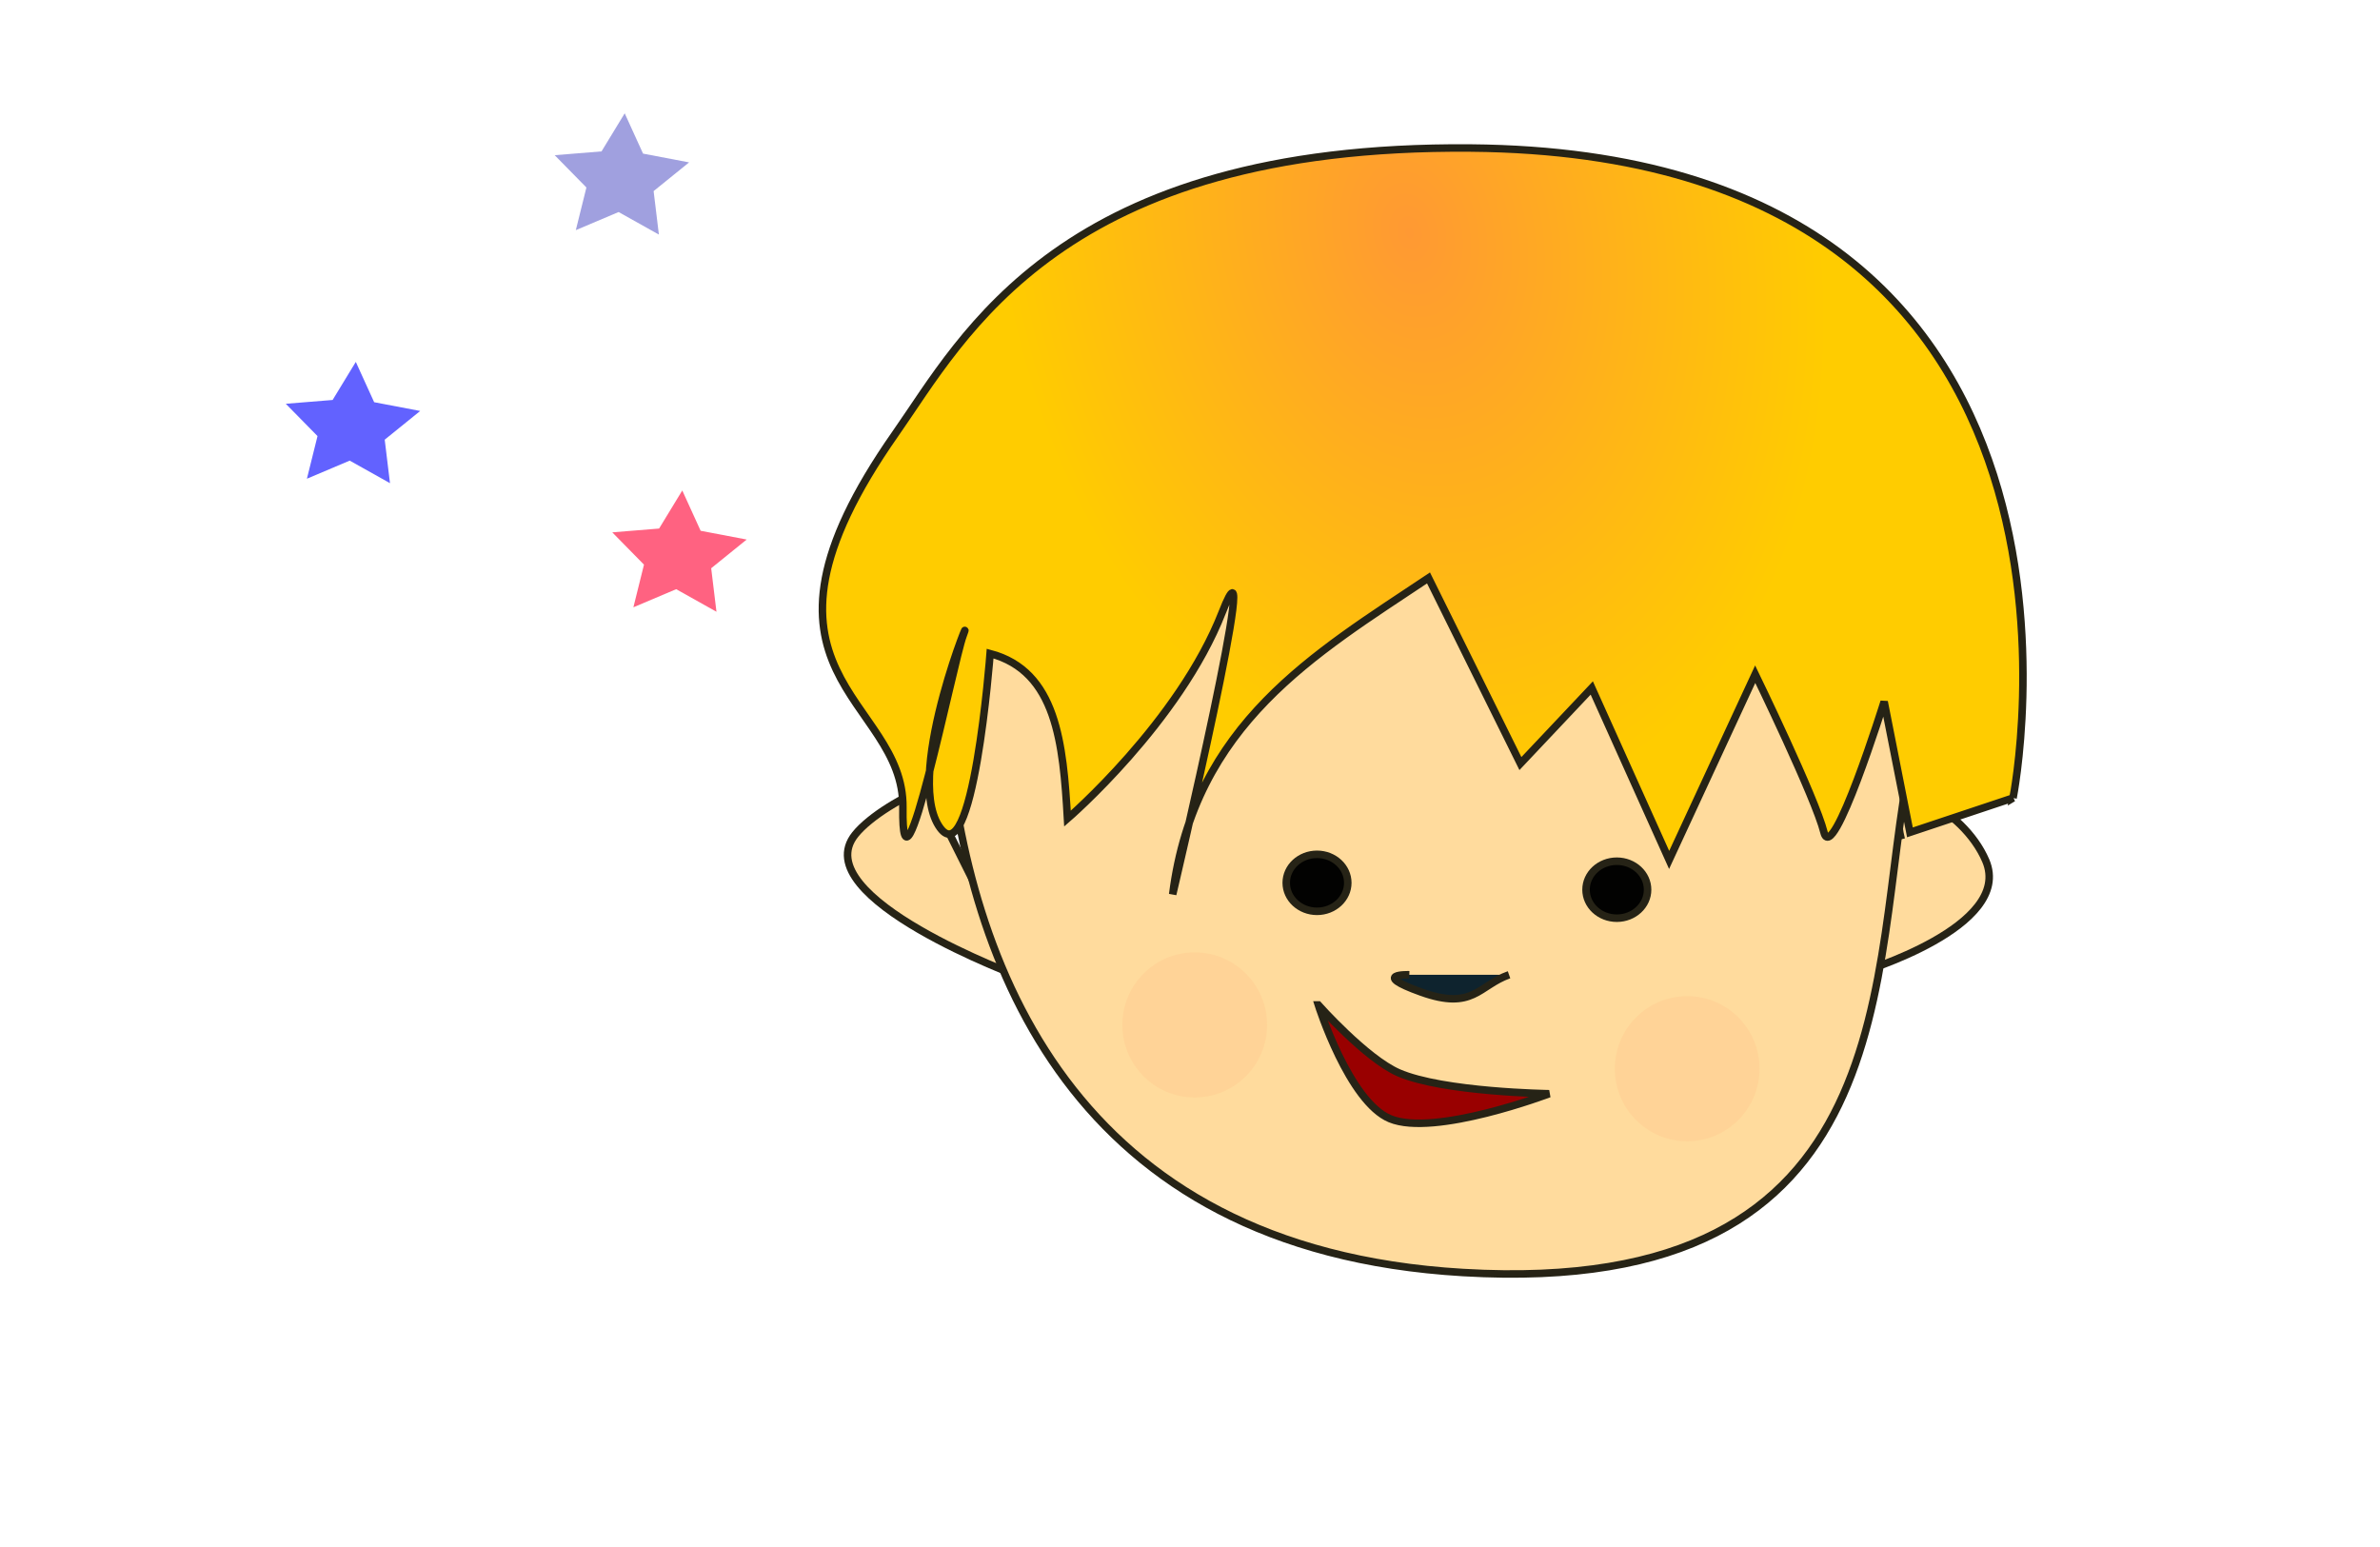 <?xml version="1.0" encoding="UTF-8" standalone="no"?>
<!-- Created with Sodipodi ("http://www.sodipodi.com/") -->

<svg
   xmlns:dc="http://purl.org/dc/elements/1.1/"
   xmlns:cc="http://creativecommons.org/ns#"
   xmlns:rdf="http://www.w3.org/1999/02/22-rdf-syntax-ns#"
   xmlns:svg="http://www.w3.org/2000/svg"
   xmlns="http://www.w3.org/2000/svg"
   xmlns:xlink="http://www.w3.org/1999/xlink"
   xmlns:sodipodi="http://sodipodi.sourceforge.net/DTD/sodipodi-0.dtd"
   xmlns:inkscape="http://www.inkscape.org/namespaces/inkscape"
   id="svg690"
   sodipodi:version="0.32"
   width="800"
   height="520"
   xml:space="preserve"
   sodipodi:docname="boy2.svg"
   inkscape:version="0.91 r"
   inkscape:output_extension="org.inkscape.output.svg.inkscape"
   version="1.0"><defs
     id="defs692"><inkscape:perspective
       sodipodi:type="inkscape:persp3d"
       inkscape:vp_x="0 : 526.18109 : 1"
       inkscape:vp_y="0 : 1000 : 0"
       inkscape:vp_z="744.09448 : 526.18109 : 1"
       inkscape:persp3d-origin="372.04724 : 350.78739 : 1"
       id="perspective25" /><linearGradient
       id="linearGradient705"><stop
         style="stop-color:#ffffff;stop-opacity:1;"
         offset="0"
         id="stop706" /><stop
         style="stop-color:#4c4c7a;stop-opacity:1;"
         offset="1"
         id="stop707" /></linearGradient><linearGradient
       id="linearGradient694"><stop
         style="stop-color:#c7f0ff;stop-opacity:1;"
         offset="0"
         id="stop695" /><stop
         style="stop-color:#ffffff;stop-opacity:1;"
         offset="1"
         id="stop696" /></linearGradient><linearGradient
       xlink:href="#linearGradient694"
       id="linearGradient697"
       x1="74.833"
       y1="224.92"
       x2="579.742"
       y2="987.056"
       gradientTransform="matrix(1.24,0,0,0.806,99.1,-166.102)"
       gradientUnits="userSpaceOnUse" /><linearGradient
       xlink:href="#linearGradient694"
       id="linearGradient700"
       x1="0.495"
       y1="0.961"
       x2="0.49"
       y2="-0.18" /><linearGradient
       xlink:href="#linearGradient694"
       id="linearGradient703"
       y2="572.832"
       x2="201.49"
       y1="52.163"
       x1="645.308"
       gradientTransform="scale(1.162,0.861)"
       gradientUnits="userSpaceOnUse" /><linearGradient
       xlink:href="#linearGradient694"
       id="linearGradient708"
       x1="183.005"
       y1="837.266"
       x2="177.188"
       y2="346.111"
       gradientTransform="matrix(2.25,0,0,0.444,99.1,-166.102)"
       gradientUnits="userSpaceOnUse" /><radialGradient
       xlink:href="#linearGradient705"
       id="radialGradient709"
       cx="459.017"
       cy="291.247"
       r="358.835"
       fx="459.017"
       fy="291.247"
       gradientTransform="scale(1.154,0.866)"
       gradientUnits="userSpaceOnUse" /><linearGradient
       inkscape:collect="always"
       xlink:href="#linearGradient694"
       id="linearGradient2409"
       gradientUnits="userSpaceOnUse"
       gradientTransform="scale(1.162,0.861)"
       x1="645.308"
       y1="52.163"
       x2="201.49"
       y2="572.832" /><radialGradient
       inkscape:collect="always"
       xlink:href="#linearGradient705"
       id="radialGradient2411"
       gradientUnits="userSpaceOnUse"
       gradientTransform="scale(1.154,0.866)"
       cx="459.017"
       cy="291.247"
       fx="459.017"
       fy="291.247"
       r="358.835" /><linearGradient
       inkscape:collect="always"
       xlink:href="#linearGradient694"
       id="linearGradient2413"
       gradientUnits="userSpaceOnUse"
       gradientTransform="matrix(2.25,0,0,0.444,99.1,-166.102)"
       x1="183.005"
       y1="837.266"
       x2="177.188"
       y2="346.111" /><filter
       id="filter4654"
       height="1.453"
       width="1.421"
       y="-0.227"
       x="-0.21"
       inkscape:collect="always"><feGaussianBlur
         id="feGaussianBlur4656"
         stdDeviation="1.12"
         inkscape:collect="always" /></filter><radialGradient
       id="radialGradient5591"
       gradientUnits="userSpaceOnUse"
       cy="24.793"
       cx="326.75"
       gradientTransform="matrix(0.539,2.76,-1.953,0.322,346.12,-831.483)"
       r="69.333"
       inkscape:collect="always"><stop
         id="stop4634"
         style="stop-color:#ff9933"
         offset="0" /><stop
         id="stop4636"
         style="stop-color:#ffcc00"
         offset="1" /></radialGradient></defs><sodipodi:namedview
     id="base"
     showgrid="false"
     inkscape:zoom="0.33193016"
     inkscape:cx="341.58474"
     inkscape:cy="251.17823"
     inkscape:window-width="1355"
     inkscape:window-height="712"
     inkscape:window-x="0"
     inkscape:window-y="0"
     inkscape:current-layer="svg690"
     inkscape:window-maximized="1" /><path
     id="path4582"
     sodipodi:nodetypes="csc"
     style="fill:#ffdb9d;stroke:#262316;stroke-width:2.524"
     inkscape:connector-curvature="0"
     d="m 639.079,282.123 c -6.065,-24.26 20.838,-10.68 28.42,7.218 9.403,22.196 -42.208,37.507 -42.208,37.507" /><path
     id="path4584"
     sodipodi:nodetypes="cscc"
     style="fill:#ffdb9d;stroke:#262316;stroke-width:2.524"
     inkscape:connector-curvature="0"
     d="m 315.464,272.851 c 18.681,-20.025 -18.082,-4.676 -27.981,7.643 -17.053,21.222 55.778,47.981 55.778,47.981 z" /><path
     id="path4570"
     sodipodi:nodetypes="sssccs"
     style="fill:#ffdb9d;stroke:#262316;stroke-width:2.524"
     inkscape:connector-curvature="0"
     d="M 641.975,256.671 C 627.981,325.458 642.186,436.617 491.722,427.736 359.725,419.948 325.53,323.036 318.354,247.422 c -4.829,-50.897 89.573,-108.651 89.573,-108.651 l 182.035,11.559 c 0,0 61.213,61.1 52.01,106.34 z" /><path
     id="path4572"
     sodipodi:nodetypes="cccsccccccsccsssssc"
     style="fill:url(#radialGradient5591);stroke:#262316;stroke-width:2.524"
     inkscape:connector-curvature="0"
     d="m 676.668,268.228 -34.672,11.559 -8.668,-43.923 c 0,0 -17.337,55.48 -20.226,43.923 -2.889,-11.559 -23.116,-53.169 -23.116,-53.169 l -28.93,62.436 -26.005,-57.805 -23.987,25.418 -30.89,-62.406 c -38.326,25.59 -78.723,49.067 -85.992,106.361 0,0 31.092,-131.793 16.645,-94.804 -14.447,36.989 -52.01,69.351 -52.01,69.351 -1.454,-25.122 -3.635,-49.578 -26.005,-55.48 0,0 -5.779,76.286 -17.337,57.791 -11.558,-18.494 13.142,-76.904 8.247,-63.785 -3.323,8.907 -20.75,96.522 -20.226,57.792 0.505,-37.365 -59.423,-44.541 -2.468,-125.775 C 323.935,113.037 356.34,48.607 494.333,49.755 719.925,51.628 676.655,268.235 676.655,268.235 Z" /><ellipse
     id="path4574"
     style="fill:#000000;fill-opacity:0.992;stroke:#262316;stroke-width:2.524"
     transform="scale(-1,1)"
     cx="-543.465"
     cy="299.06"
     rx="10.344"
     ry="9.58" /><path
     id="path4576"
     sodipodi:nodetypes="csc"
     style="fill:#0e232e;stroke:#262316;stroke-width:2.524"
     inkscape:connector-curvature="0"
     d="m 507.24,327.654 c -10.204,3.587 -12.033,12.107 -29.524,5.829 -17.492,-6.278 -4.001,-5.829 -4.001,-5.829" /><path
     id="path4578"
     sodipodi:nodetypes="cacac"
     style="fill:#990000;stroke:#262316;stroke-width:2.524"
     inkscape:connector-curvature="0"
     d="m 443.12,337.786 c 0,0 10.31,32.538 24.136,38.265 14.946,6.19 53.467,-8.414 53.467,-8.414 0,0 -35.658,-0.51 -50.629,-7.055 -10.929,-4.777 -26.973,-22.796 -26.973,-22.796 z" /><ellipse
     id="path4580"
     style="fill:#000000;fill-opacity:0.992;stroke:#262316;stroke-width:2.524"
     transform="scale(-1,1)"
     cx="-442.692"
     cy="296.748"
     rx="10.344"
     ry="9.58" /><ellipse
     id="path4658"
     style="opacity:0;stroke-width:0;filter:url(#filter4654)"
     transform="matrix(3.807,0,0,4.111,-742.658,-247.098)"
     cx="298.459"
     cy="140.925"
     rx="6.389"
     ry="5.933" /><ellipse
     id="path4660"
     style="opacity:0.278;fill:#ff794b;stroke-width:0;filter:url(#filter4654)"
     transform="matrix(3.807,0,0,4.111,-569.115,-220.113)"
     cx="298.459"
     cy="140.925"
     rx="6.389"
     ry="5.933" /><ellipse
     id="path4666"
     style="opacity:0.278;fill:#ff794b;stroke-width:0;filter:url(#filter4654)"
     transform="matrix(3.807,0,0,4.111,-734.649,-234.831)"
     cx="298.459"
     cy="140.925"
     rx="6.389"
     ry="5.933" /><path
     id="path5571"
     style="opacity:0.615;fill:#6666cc;stroke-width:0"
     sodipodi:type="star"
     sodipodi:sides="5"
     inkscape:transform-center-x="-0.42164316"
     sodipodi:r1="25.944361"
     sodipodi:r2="12.97218"
     inkscape:transform-center-y="-1.738684"
     sodipodi:arg1="0.88506682"
     sodipodi:arg2="1.5133853"
     transform="matrix(-0.917,0,0,0.854,103.159,19.755)"
     inkscape:randomized="0"
     sodipodi:cy="47.371006"
     sodipodi:cx="-115.00264"
     inkscape:rounded="0"
     inkscape:flatsided="false"
     d="m -98.574,67.451 -15.685,-7.129 -14.765,8.879 1.933,-17.12 -13.007,-11.298 16.879,-3.452 6.726,-15.862 8.499,14.987 17.164,1.495 -11.627,12.714 z" /><path
     id="path5573"
     sodipodi:r2="12.97218"
     style="opacity:0.615;fill:#0000ff;stroke-width:0"
     sodipodi:type="star"
     d="m -98.574,67.451 -15.685,-7.129 -14.765,8.879 1.933,-17.12 -13.007,-11.298 16.879,-3.452 6.726,-15.862 8.499,14.987 17.164,1.495 -11.627,12.714 z"
     sodipodi:r1="25.944361"
     inkscape:transform-center-x="-0.42166239"
     inkscape:transform-center-y="-1.7386804"
     transform="matrix(-0.917,0,0,0.854,12.771,103.312)"
     sodipodi:arg2="1.5133853"
     sodipodi:arg1="0.88506682"
     inkscape:randomized="0"
     sodipodi:cy="47.371006"
     sodipodi:cx="-115.00264"
     inkscape:rounded="0"
     inkscape:flatsided="false"
     sodipodi:sides="5" /><path
     id="path5575"
     style="opacity:0.615;fill:#ff0033;stroke-width:0"
     sodipodi:type="star"
     sodipodi:sides="5"
     inkscape:transform-center-x="-0.42165784"
     sodipodi:r1="25.944361"
     sodipodi:r2="12.97218"
     inkscape:transform-center-y="-1.7386885"
     sodipodi:arg1="0.88506682"
     sodipodi:arg2="1.5133853"
     transform="matrix(-0.917,0,0,0.854,122.511,146.53)"
     inkscape:randomized="0"
     sodipodi:cy="47.371006"
     sodipodi:cx="-115.00264"
     inkscape:rounded="0"
     inkscape:flatsided="false"
     d="m -98.574,67.451 -15.685,-7.129 -14.765,8.879 1.933,-17.12 -13.007,-11.298 16.879,-3.452 6.726,-15.862 8.499,14.987 17.164,1.495 -11.627,12.714 z" /></svg>